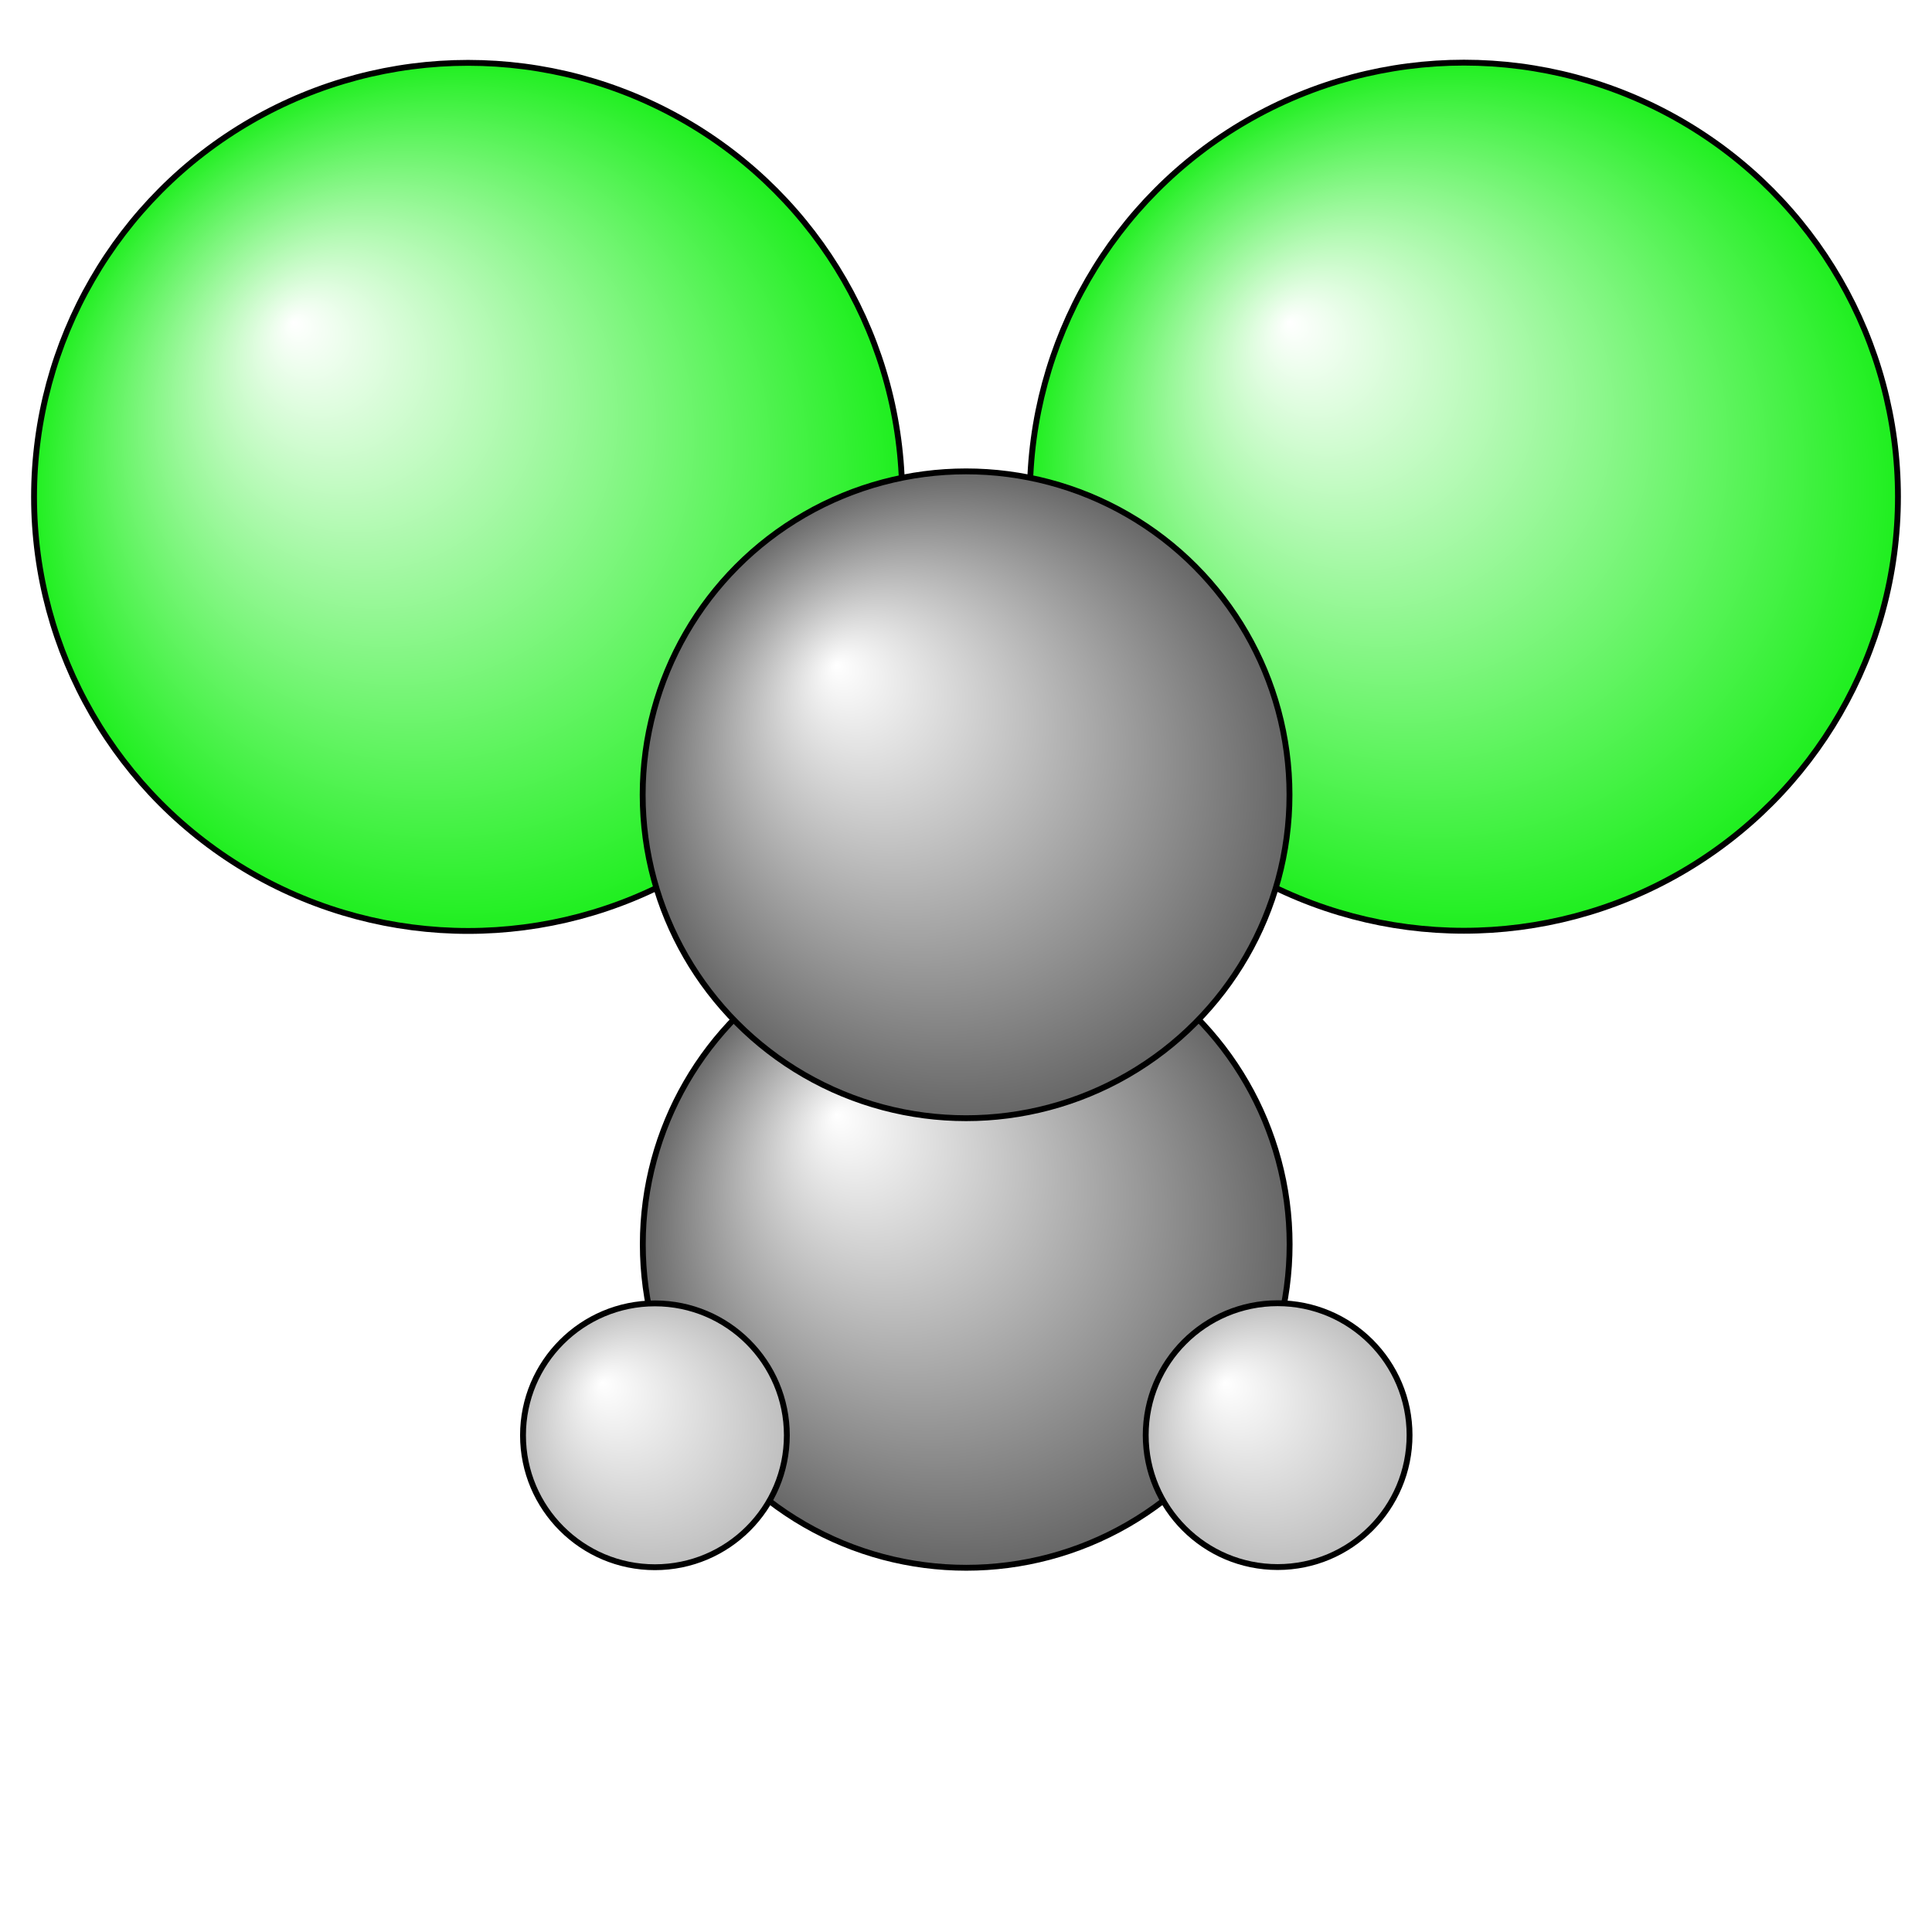 <?xml version="1.0"?>
<svg version="1.1" id="topsvg"
xmlns="http://www.w3.org/2000/svg" xmlns:xlink="http://www.w3.org/1999/xlink"
xmlns:cml="http://www.xml-cml.org/schema" x="0" y="0" width="200px" height="200px" viewBox="0 0 100 100">
<title>6366 - Open Babel Depiction</title>
<rect x="0" y="0" width="100" height="100" fill="white"/>
<defs>
<radialGradient id='radialffffff1eef1e' cx='50%' cy='50%' r='50%' fx='30%' fy='30%'>
  <stop offset=' 0%' stop-color="rgb(255,255,255)"  stop-opacity='1.0'/>
  <stop offset='100%' stop-color="rgb(30,239,30)"  stop-opacity ='1.0'/>
</radialGradient>
<radialGradient id='radialffffff666666' cx='50%' cy='50%' r='50%' fx='30%' fy='30%'>
  <stop offset=' 0%' stop-color="rgb(255,255,255)"  stop-opacity='1.0'/>
  <stop offset='100%' stop-color="rgb(102,102,102)"  stop-opacity ='1.0'/>
</radialGradient>
<radialGradient id='radialffffffbfbfbf' cx='50%' cy='50%' r='50%' fx='30%' fy='30%'>
  <stop offset=' 0%' stop-color="rgb(255,255,255)"  stop-opacity='1.0'/>
  <stop offset='100%' stop-color="rgb(191,191,191)"  stop-opacity ='1.0'/>
</radialGradient>
</defs>
<g transform="translate(0,0)">
<svg width="100" height="100" x="0" y="0" viewBox="0 0 165.094 160.206"
font-family="sans-serif" stroke="rgb(0,0,0)" stroke-width="4"  stroke-linecap="round">
<line x1="125.1" y1="40.0" x2="82.6" y2="65.5" opacity="1.0" stroke="rgb(0,0,0)"  stroke-width="3.0"/>
<line x1="40.0" y1="40.0" x2="82.6" y2="65.5" opacity="1.0" stroke="rgb(0,0,0)"  stroke-width="3.0"/>
<line x1="85.6" y1="65.5" x2="85.6" y2="103.9" opacity="1.0" stroke="rgb(0,0,0)"  stroke-width="3.0"/>
<line x1="79.6" y1="65.5" x2="79.6" y2="103.9" opacity="1.0" stroke="rgb(0,0,0)"  stroke-width="3.0"/>
<line x1="82.6" y1="103.9" x2="56.0" y2="120.2" opacity="1.0" stroke="rgb(0,0,0)"  stroke-width="3.0"/>
<line x1="82.6" y1="103.9" x2="109.2" y2="120.2" opacity="1.0" stroke="rgb(0,0,0)"  stroke-width="3.0"/>
<circle cx="82.565" cy="103.89" r="27.636" opacity="1" style="stroke:black;stroke-width:0.5;fill:url(#radialffffff666666)"/>
<circle cx="55.965" cy="120.206" r="11.273" opacity="1" style="stroke:black;stroke-width:0.5;fill:url(#radialffffffbfbfbf)"/>
<circle cx="109.177" cy="120.192" r="11.273" opacity="1" style="stroke:black;stroke-width:0.5;fill:url(#radialffffffbfbfbf)"/>
<circle cx="125.094" cy="40" r="37.091" opacity="1" style="stroke:black;stroke-width:0.5;fill:url(#radialffffff1eef1e)"/>
<circle cx="40" cy="40.017" r="37.091" opacity="1" style="stroke:black;stroke-width:0.5;fill:url(#radialffffff1eef1e)"/>
<circle cx="82.554" cy="65.473" r="27.636" opacity="1" style="stroke:black;stroke-width:0.5;fill:url(#radialffffff666666)"/>
</svg>
</g>
</svg>
